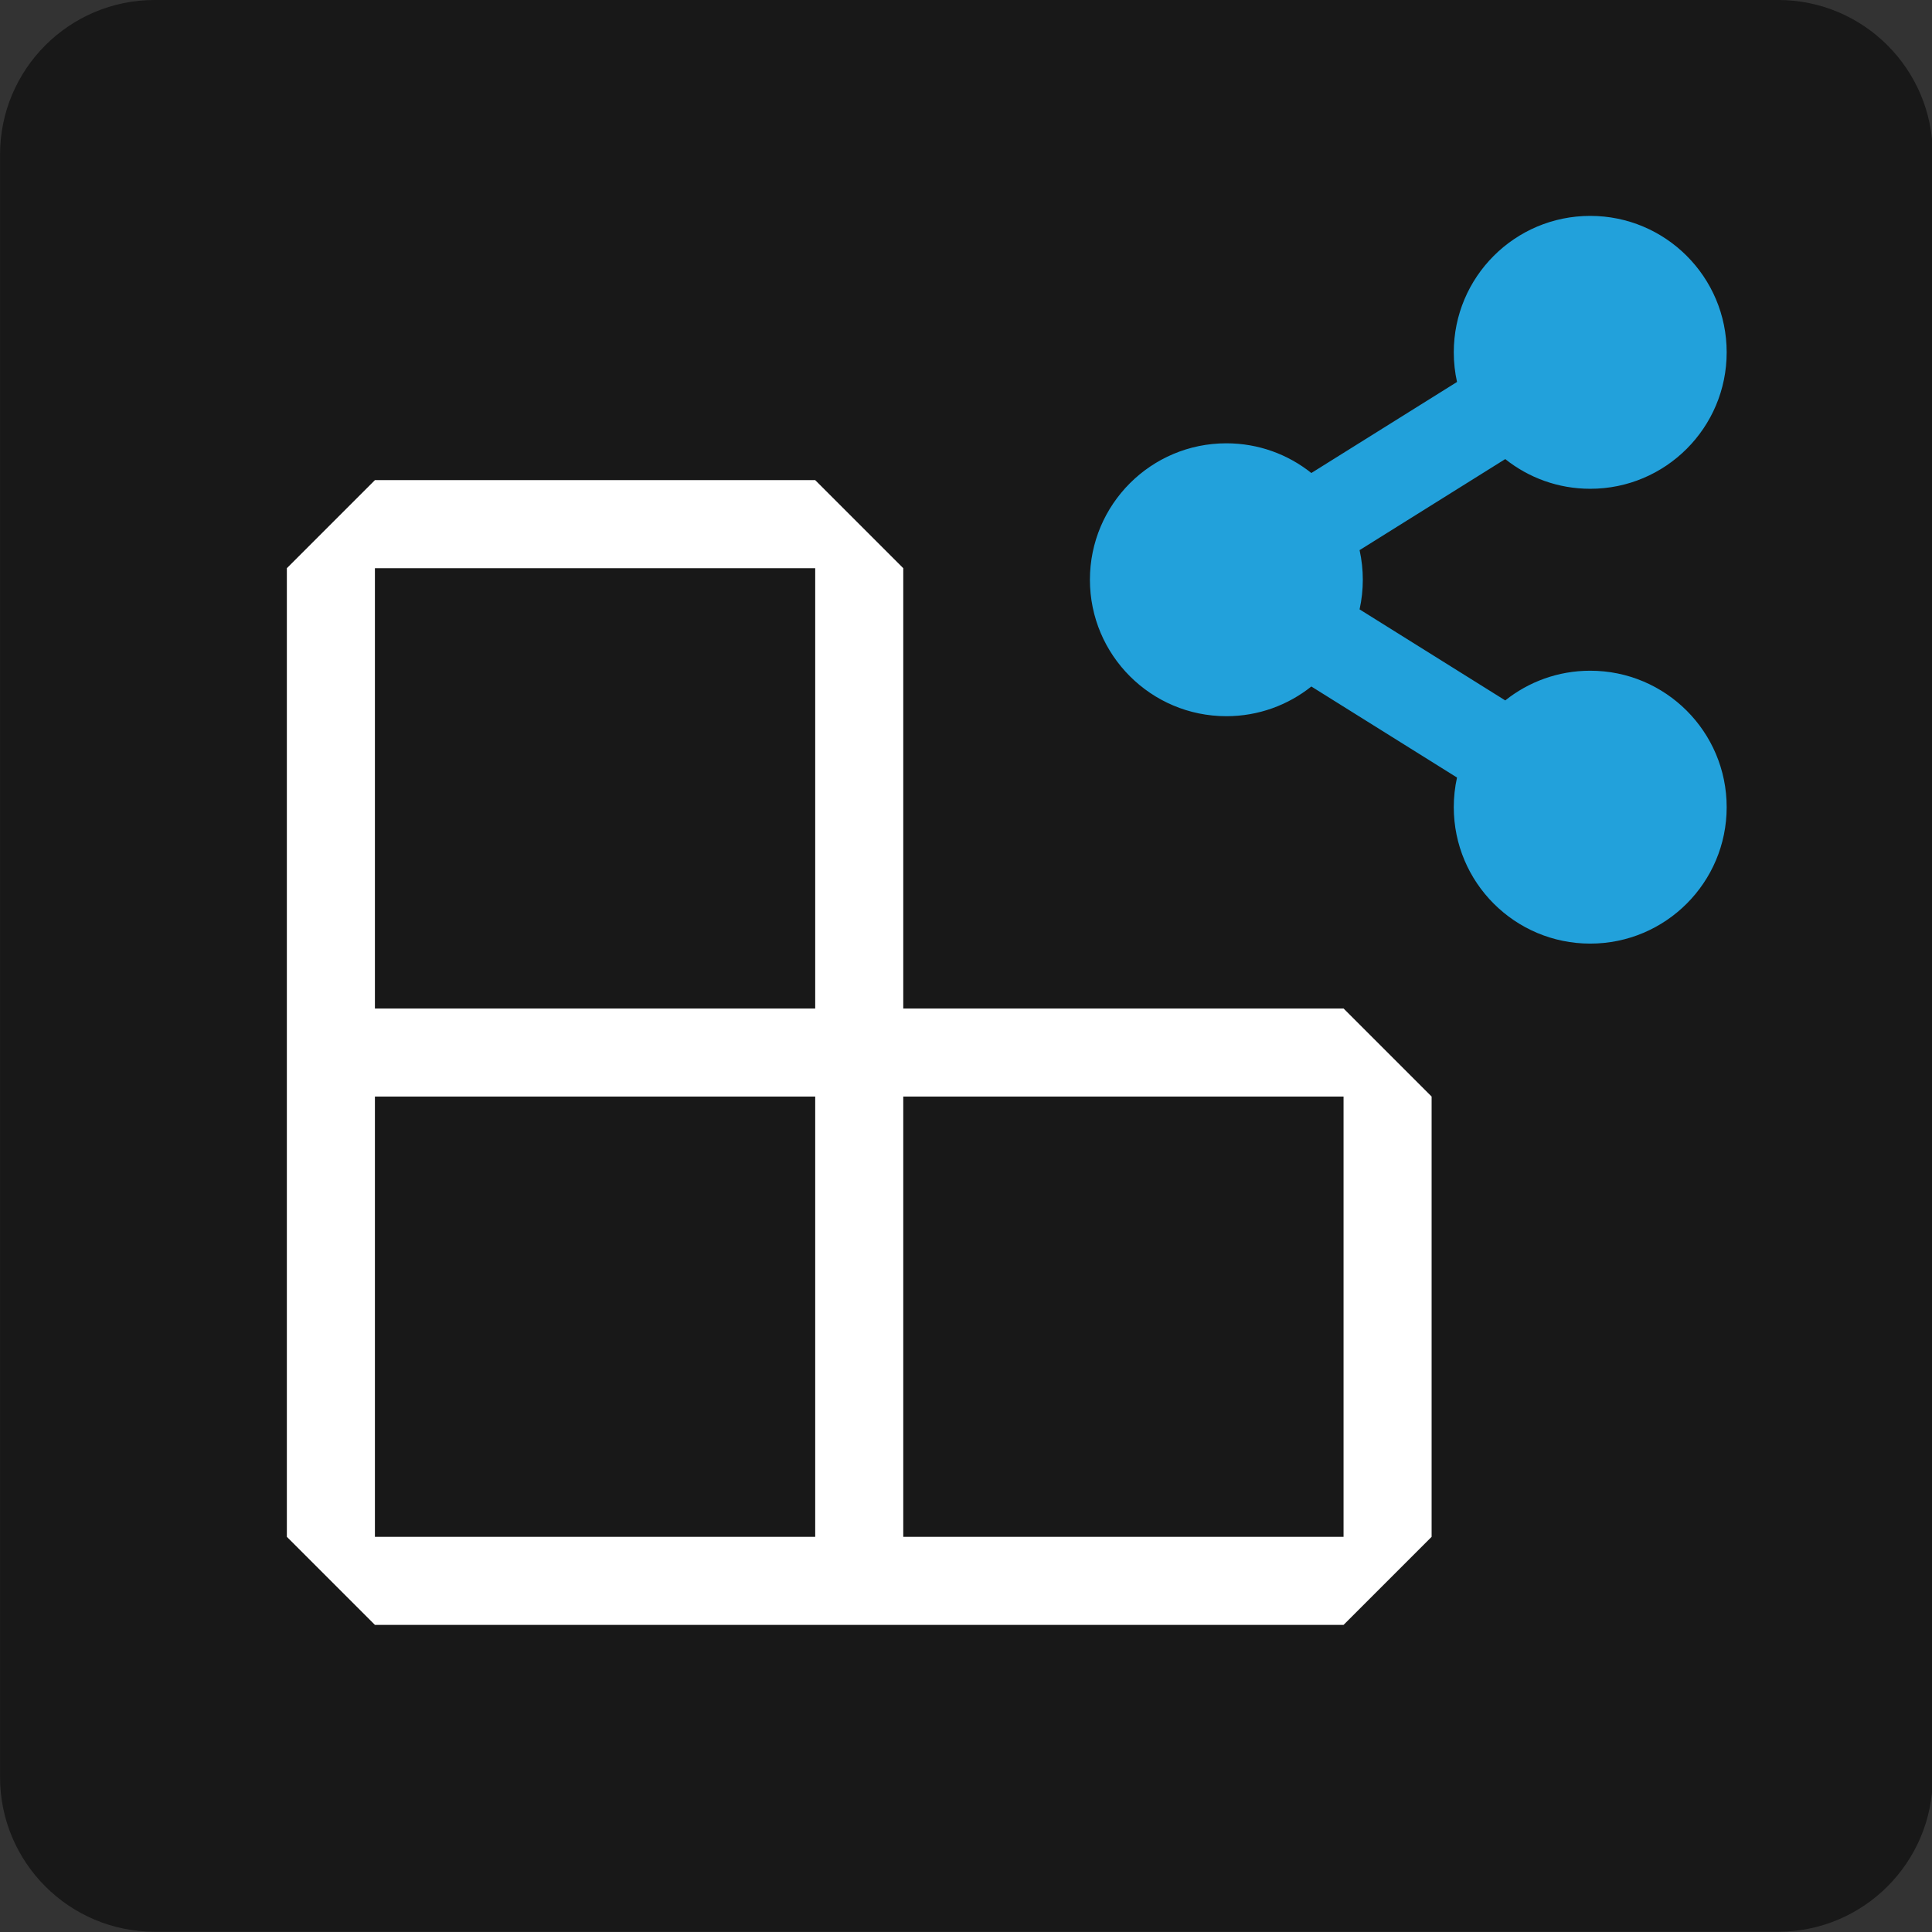 <svg width="100%" height="100%" viewBox="0 0 1200 1200" version="1.1"
    xmlns="http://www.w3.org/2000/svg"
    xmlns:xlink="http://www.w3.org/1999/xlink" xml:space="preserve"
    xmlns:serif="http://www.serif.com/" style="fill-rule:evenodd;clip-rule:evenodd;stroke-linejoin:round;stroke-miterlimit:2;">
    <rect x="0" y="0" width="1200" height="1200" fill="#333333" stroke="none"/>
    <g transform="matrix(1.103,0,0,1.073,-92.775,-50.633)">
        <path d="M1172.48,136.64C1172.48,87.267 1133.46,47.182 1085.41,47.182L171.208,47.182C123.155,47.182 84.142,87.267 84.142,136.64L84.142,1075.94C84.142,1125.32 123.155,1165.4 171.208,1165.4L1085.41,1165.4C1133.46,1165.4 1172.48,1125.32 1172.48,1075.94L1172.48,136.64Z" style="fill:rgb(24,24,24);"/>
    </g>
    <g id="extensions.svg" transform="matrix(36.463,0,0,36.463,615.727,571.691)">
        <g transform="matrix(1,0,0,1,-12,-12)">
            <clipPath id="_clip1">
                <rect x="0" y="0" width="24" height="24"/>
            </clipPath>
            <g clip-path="url(#_clip1)">
                <path d="M0,22.5L0,6L1.5,4.5L9,4.5L10.5,6L10.5,13.5L18,13.5L19.5,15L19.5,22.5L18,24L1.5,24L0,22.5ZM9,13.5L9,6L1.5,6L1.5,13.5L9,13.5ZM9,15L1.5,15L1.5,22.5L9,22.5L9,15ZM10.5,22.5L18,22.5L18,15L10.5,15L10.5,22.5Z" style="fill:white;"/>
            </g>
        </g>
    </g>
    <g id="share.svg" transform="matrix(2.26,0,0,2.26,874.719,360.094)">
        <g transform="matrix(1,0,0,1,-100,-100)">
            <path d="M150,125C141.169,125 133.052,128.054 126.645,133.162L86.611,108.141C87.796,102.778 87.796,97.221 86.611,91.859L126.645,66.838C133.052,71.946 141.169,75 150,75C170.711,75 187.5,58.211 187.5,37.5C187.5,16.789 170.711,0 150,0C129.289,0 112.5,16.789 112.5,37.5C112.5,40.296 112.809,43.02 113.389,45.641L73.355,70.662C66.948,65.554 58.831,62.5 50,62.5C29.289,62.5 12.5,79.289 12.5,100C12.5,120.711 29.289,137.5 50,137.5C58.831,137.5 66.948,134.446 73.355,129.338L113.389,154.359C112.797,157.032 112.499,159.762 112.5,162.5C112.5,183.211 129.289,200 150,200C170.711,200 187.5,183.211 187.5,162.5C187.5,141.789 170.711,125 150,125Z" style="fill:rgb(34,161,219);fill-rule:nonzero;"/>
        </g>
    </g>
</svg>
